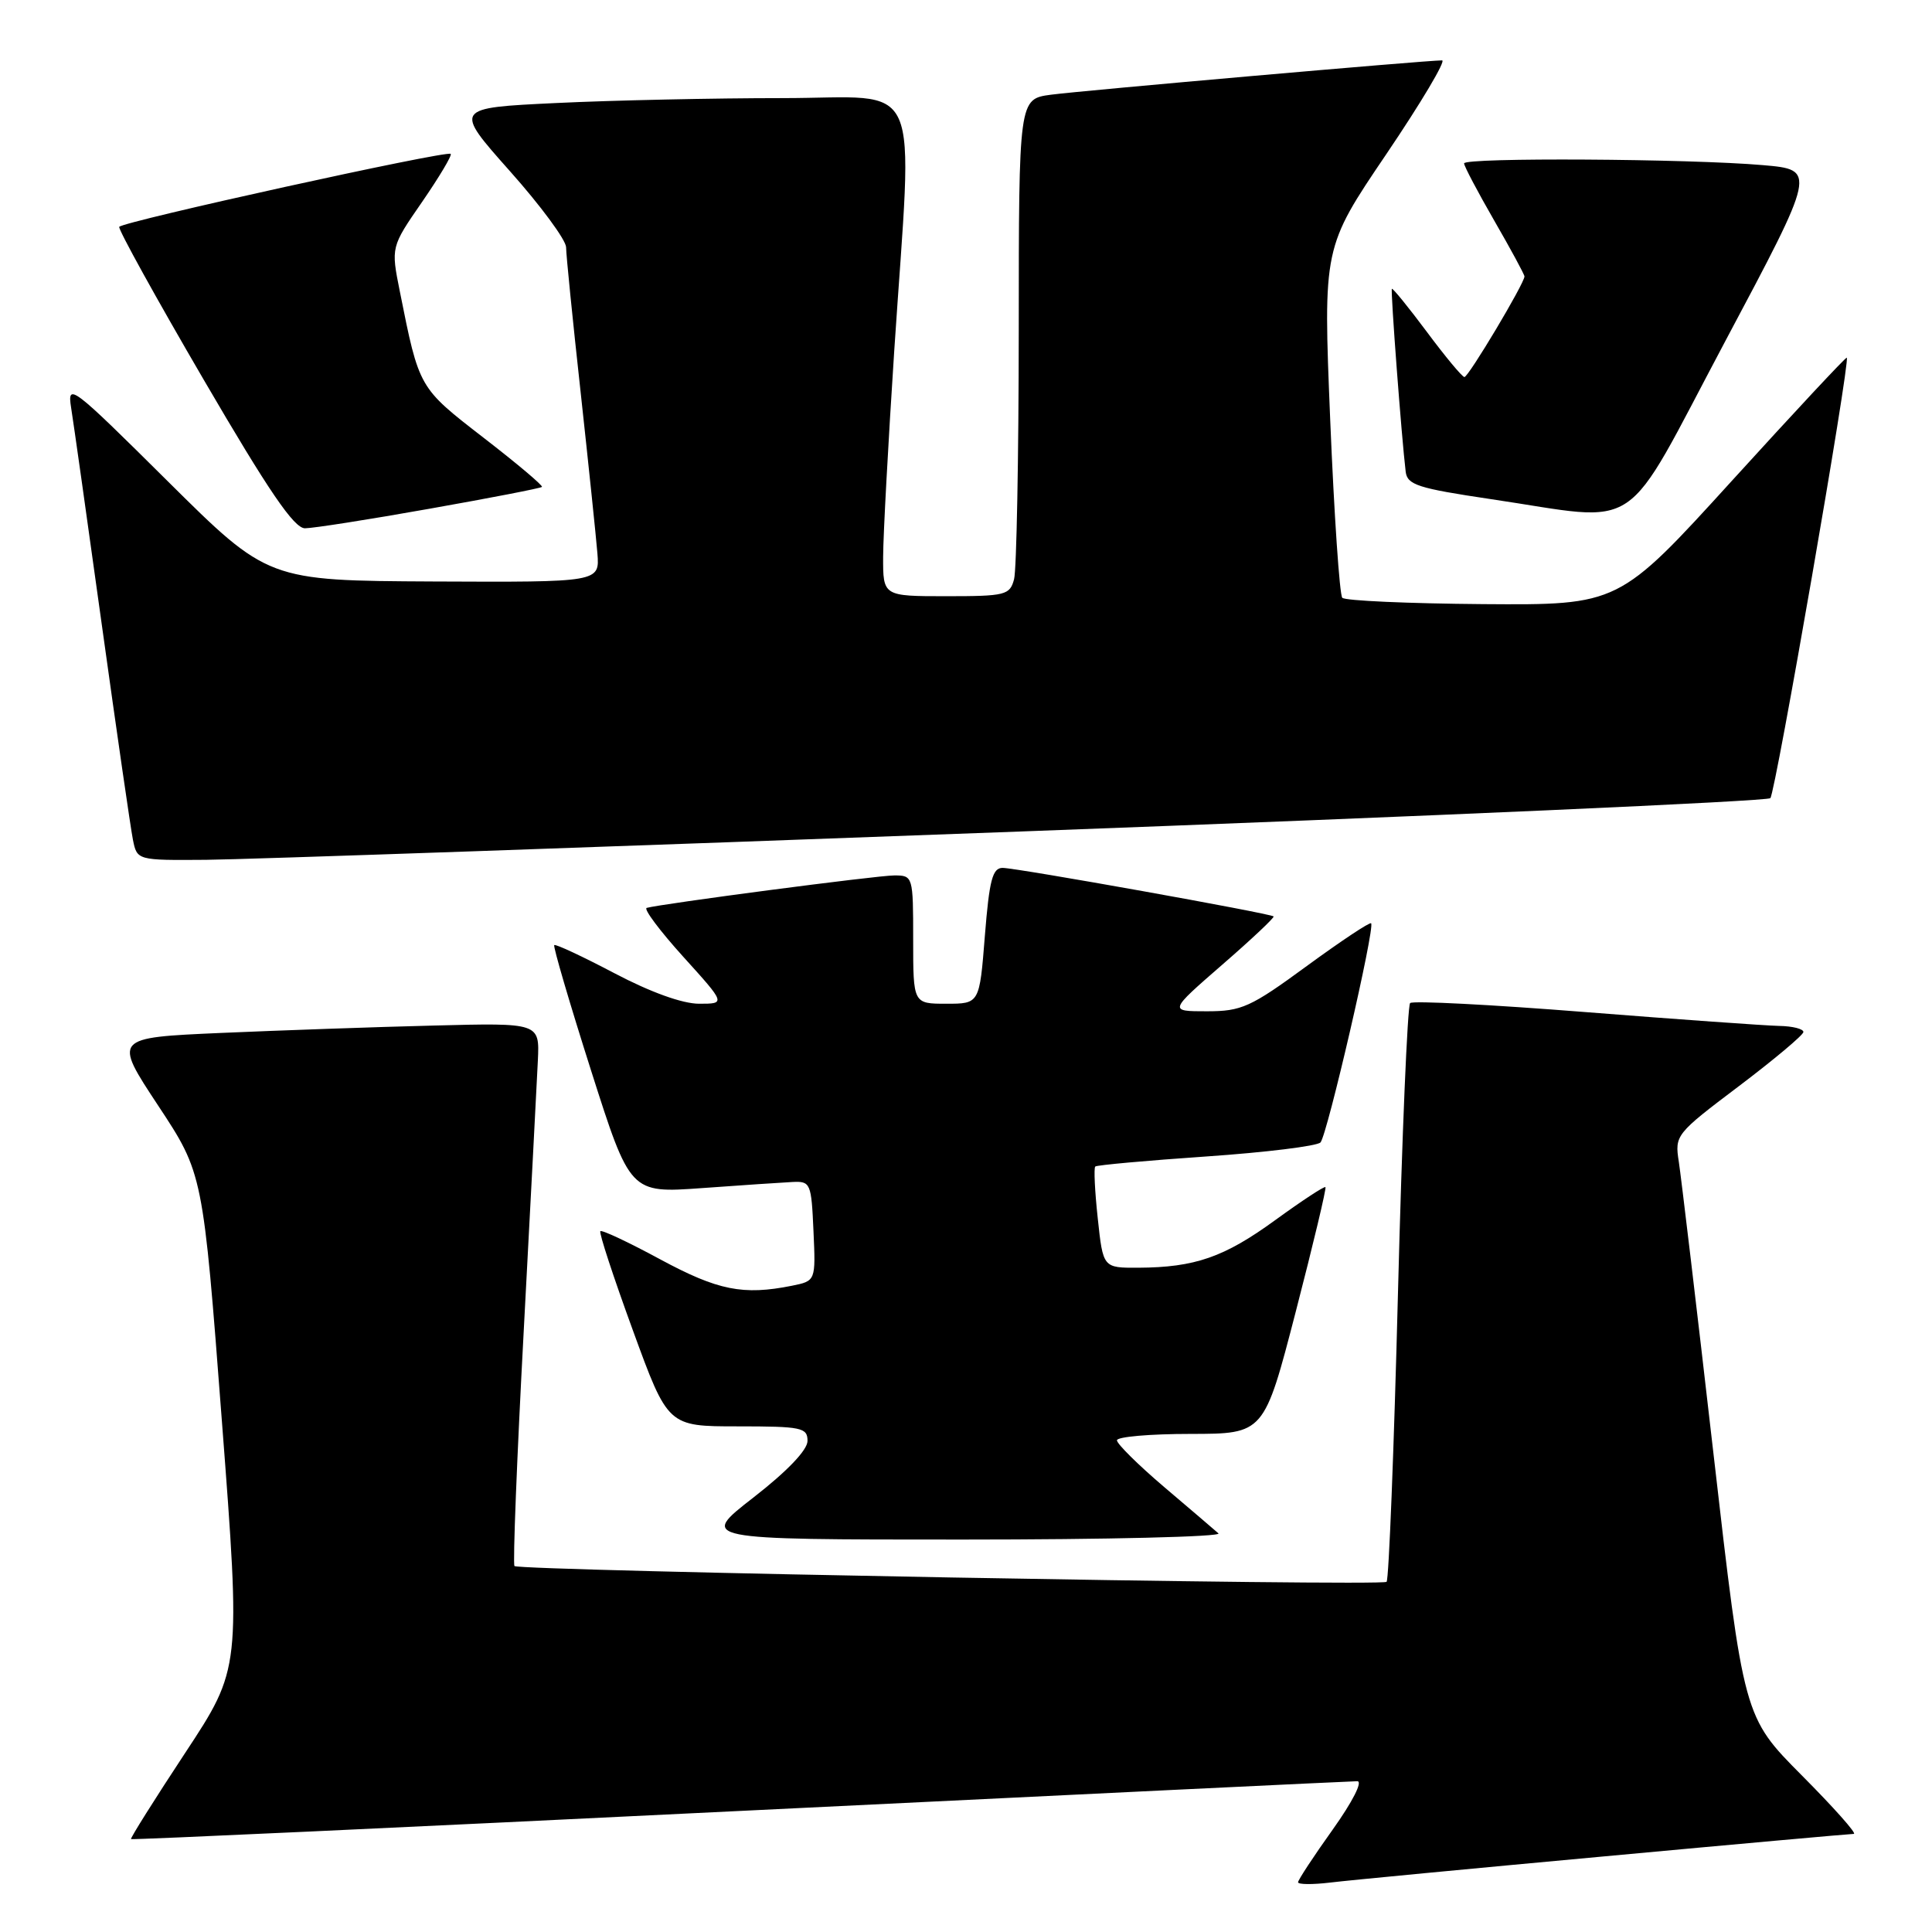 <?xml version="1.0" encoding="UTF-8" standalone="no"?>
<!DOCTYPE svg PUBLIC "-//W3C//DTD SVG 1.1//EN" "http://www.w3.org/Graphics/SVG/1.1/DTD/svg11.dtd" >
<svg xmlns="http://www.w3.org/2000/svg" xmlns:xlink="http://www.w3.org/1999/xlink" version="1.1" viewBox="0 0 256 256">
 <g >
 <path fill="currentColor"
d=" M 212.67 245.97 C 230.36 244.33 245.20 243.00 245.64 243.00 C 246.09 243.00 242.99 239.51 238.75 235.25 C 231.05 227.50 231.05 227.50 227.03 192.50 C 224.82 173.25 222.75 155.89 222.45 153.93 C 221.90 150.42 222.04 150.24 230.40 143.93 C 235.08 140.39 238.93 137.16 238.96 136.75 C 238.98 136.34 237.54 135.97 235.75 135.94 C 233.96 135.90 222.38 135.08 210.00 134.10 C 197.62 133.12 187.21 132.58 186.85 132.91 C 186.50 133.23 185.77 150.50 185.24 171.28 C 184.71 192.06 184.03 209.30 183.73 209.60 C 183.11 210.22 68.81 208.14 68.17 207.51 C 67.94 207.28 68.49 193.23 69.40 176.29 C 70.30 159.36 71.14 143.26 71.27 140.51 C 71.50 135.53 71.50 135.53 57.50 135.89 C 49.80 136.08 37.09 136.53 29.26 136.87 C 15.02 137.50 15.02 137.50 20.96 146.50 C 26.90 155.50 26.90 155.50 29.40 188.29 C 31.91 221.08 31.91 221.08 24.53 232.28 C 20.47 238.44 17.24 243.58 17.36 243.69 C 17.47 243.81 53.78 242.13 98.03 239.96 C 142.29 237.80 179.10 236.02 179.84 236.02 C 180.61 236.01 179.24 238.71 176.59 242.43 C 174.06 245.97 172.00 249.11 172.00 249.41 C 172.00 249.71 173.91 249.73 176.25 249.45 C 178.59 249.16 194.97 247.60 212.67 245.97 Z  M 161.45 203.18 C 160.93 202.72 157.69 199.95 154.25 197.03 C 150.81 194.10 148.00 191.32 148.00 190.85 C 148.00 190.38 152.39 190.00 157.75 190.00 C 167.50 189.99 167.50 189.99 171.70 173.78 C 174.01 164.86 175.78 157.44 175.63 157.30 C 175.48 157.15 172.50 159.11 168.99 161.66 C 162.22 166.59 158.34 167.94 150.83 167.98 C 146.16 168.00 146.16 168.00 145.46 161.45 C 145.07 157.85 144.92 154.75 145.13 154.57 C 145.33 154.38 151.94 153.78 159.82 153.24 C 167.70 152.70 174.51 151.86 174.97 151.38 C 175.86 150.42 182.23 122.89 181.68 122.34 C 181.49 122.16 177.66 124.71 173.16 128.00 C 165.71 133.46 164.52 134.00 159.92 134.00 C 154.86 134.00 154.86 134.00 161.94 127.84 C 165.84 124.46 168.90 121.57 168.76 121.43 C 168.35 121.03 134.69 115.00 132.85 115.00 C 131.51 115.00 131.09 116.61 130.50 124.00 C 129.79 133.00 129.79 133.00 125.39 133.00 C 121.00 133.00 121.00 133.00 121.00 124.50 C 121.00 116.09 120.97 116.00 118.49 116.00 C 116.21 116.00 87.60 119.76 85.69 120.30 C 85.25 120.43 87.43 123.34 90.53 126.77 C 96.17 133.00 96.17 133.00 92.63 133.00 C 90.43 133.00 86.19 131.47 81.42 128.96 C 77.20 126.74 73.61 125.06 73.44 125.23 C 73.27 125.40 75.46 132.87 78.31 141.82 C 83.50 158.11 83.50 158.11 93.00 157.43 C 98.22 157.05 103.62 156.69 105.00 156.62 C 107.40 156.50 107.51 156.77 107.79 163.12 C 108.09 169.73 108.09 169.73 104.92 170.37 C 98.47 171.66 95.13 170.99 87.52 166.89 C 83.33 164.62 79.74 162.93 79.55 163.14 C 79.35 163.34 81.29 169.24 83.85 176.25 C 88.50 189.00 88.50 189.00 97.75 189.00 C 106.22 189.00 107.00 189.16 107.00 190.93 C 107.00 192.13 104.32 194.94 99.83 198.43 C 92.66 204.00 92.66 204.00 127.53 204.00 C 146.71 204.00 161.97 203.63 161.45 203.18 Z  M 135.17 110.18 C 189.43 108.16 234.17 106.17 234.58 105.76 C 235.25 105.08 245.19 47.84 244.71 47.39 C 244.59 47.29 237.75 54.62 229.50 63.69 C 214.50 80.18 214.50 80.18 196.51 80.05 C 186.61 79.97 178.22 79.60 177.86 79.21 C 177.50 78.82 176.78 68.22 176.26 55.65 C 175.32 32.79 175.32 32.79 183.71 20.40 C 188.32 13.58 191.64 8.00 191.08 8.00 C 188.97 8.00 143.31 12.01 139.25 12.55 C 135.00 13.12 135.00 13.12 134.99 43.81 C 134.98 60.69 134.70 75.51 134.37 76.75 C 133.81 78.86 133.23 79.00 125.38 79.00 C 117.00 79.00 117.00 79.00 117.02 73.75 C 117.03 70.86 117.70 58.60 118.49 46.50 C 120.95 9.24 122.62 13.00 103.66 13.00 C 94.67 13.00 81.20 13.29 73.72 13.65 C 60.12 14.30 60.12 14.30 67.56 22.67 C 71.65 27.26 75.00 31.81 75.01 32.76 C 75.01 33.72 75.88 42.38 76.94 52.00 C 77.99 61.62 78.99 71.22 79.16 73.33 C 79.46 77.15 79.46 77.15 57.48 77.05 C 35.50 76.94 35.50 76.94 22.18 63.72 C 9.51 51.14 8.90 50.67 9.42 54.00 C 9.73 55.92 11.57 68.97 13.52 83.00 C 15.47 97.03 17.31 109.74 17.61 111.25 C 18.16 114.00 18.16 114.00 27.33 113.93 C 32.37 113.89 80.90 112.20 135.17 110.18 Z  M 56.91 67.41 C 64.94 65.99 71.64 64.69 71.81 64.52 C 71.98 64.35 68.49 61.41 64.06 57.99 C 55.47 51.34 55.55 51.48 52.98 38.62 C 51.80 32.73 51.80 32.73 55.94 26.74 C 58.21 23.44 59.92 20.58 59.72 20.39 C 59.23 19.89 16.18 29.37 15.80 30.06 C 15.64 30.37 20.67 39.48 26.99 50.31 C 35.61 65.09 38.96 70.00 40.41 70.00 C 41.46 70.00 48.89 68.84 56.91 67.41 Z  M 228.59 45.24 C 240.69 22.50 240.69 22.50 233.59 21.88 C 223.81 21.03 194.00 20.85 194.00 21.65 C 194.00 22.01 195.80 25.42 198.00 29.24 C 200.20 33.05 202.00 36.38 202.00 36.63 C 202.00 37.54 194.56 50.00 194.04 49.96 C 193.74 49.94 191.50 47.25 189.07 43.98 C 186.63 40.71 184.54 38.14 184.43 38.27 C 184.24 38.48 185.72 58.04 186.26 62.50 C 186.47 64.25 187.88 64.70 197.50 66.13 C 218.00 69.16 214.69 71.38 228.59 45.24 Z "/>
</g>
</svg>